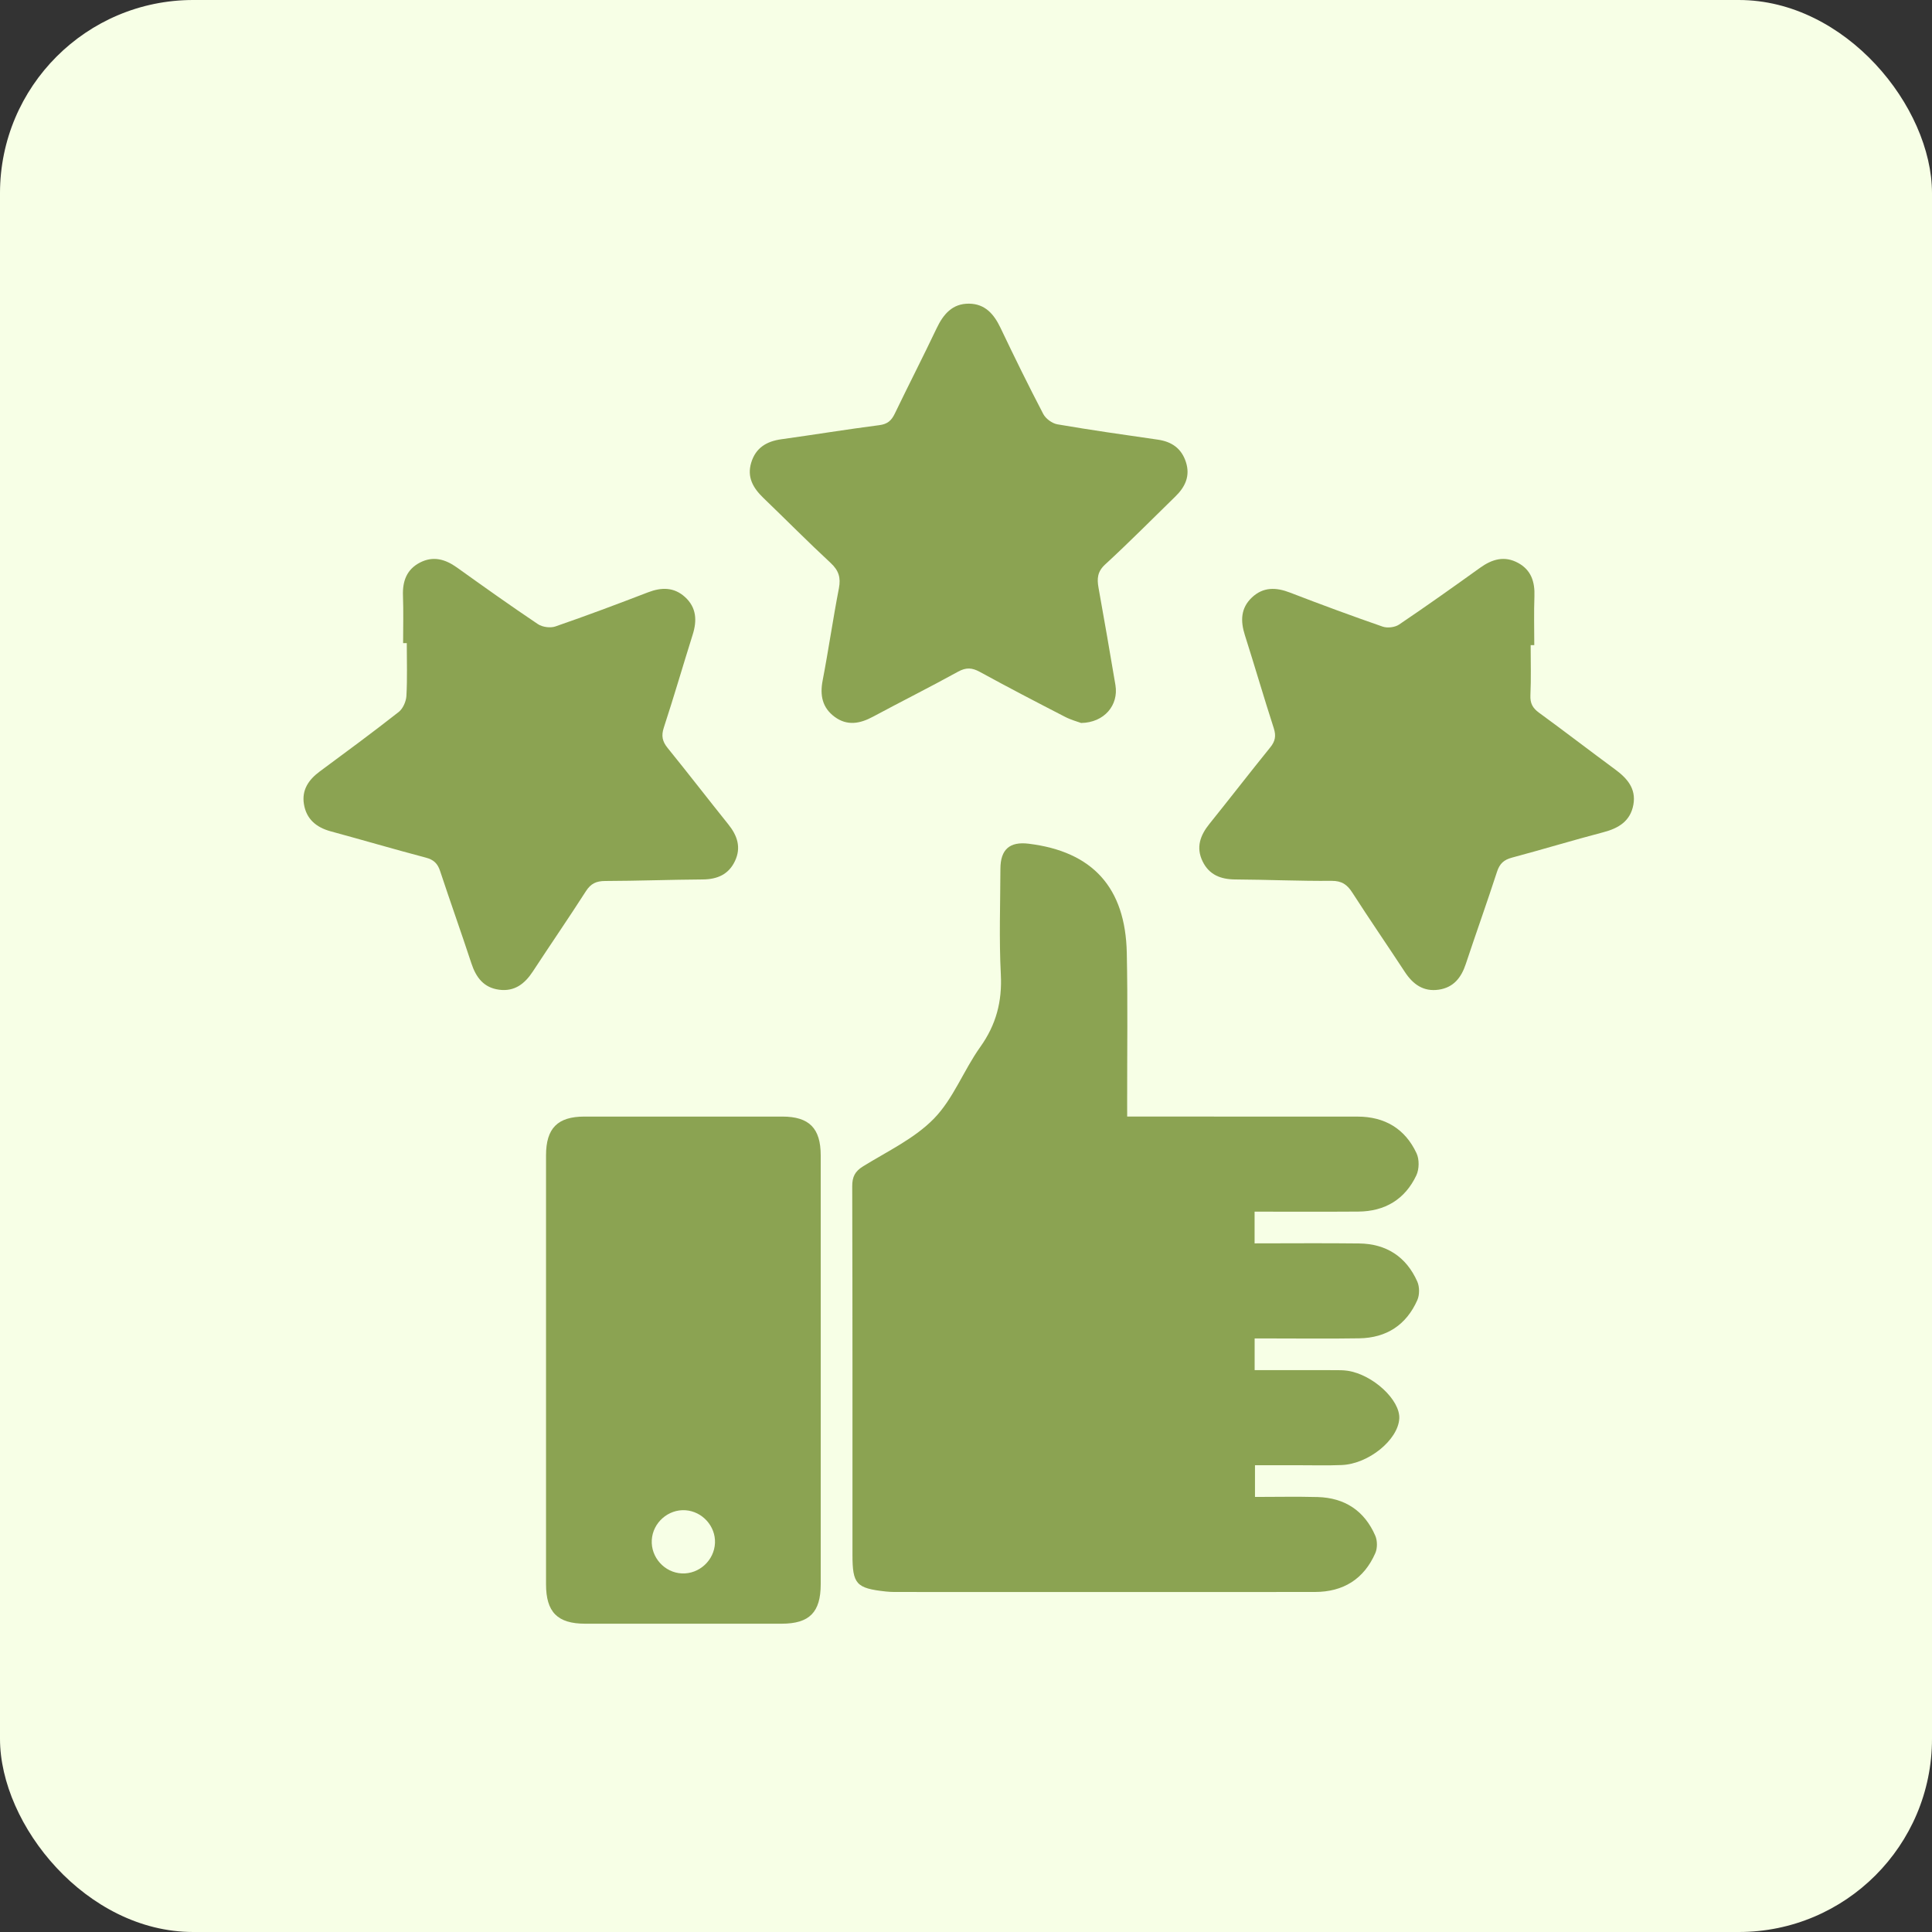 <svg width="80" height="80" viewBox="0 0 80 80" fill="none" xmlns="http://www.w3.org/2000/svg">
<rect x="0" y="0" width="80" height="80" fill="#333333" stroke="none"/>
<rect width="80" height="80" rx="8" fill="#F7FFE6"/>
<g clip-path="url(#clip0_767_199)">
<path fill-rule="evenodd" clip-rule="evenodd" d="M51.95 50.172C51.95 50.643 51.95 51.038 51.95 51.485C53.41 51.485 54.845 51.471 56.279 51.489C57.405 51.503 58.229 52.038 58.687 53.066C58.783 53.283 58.785 53.616 58.689 53.833C58.234 54.863 57.41 55.399 56.285 55.417C55.028 55.437 53.77 55.422 52.513 55.422C52.335 55.422 52.157 55.422 51.952 55.422C51.952 55.864 51.952 56.258 51.952 56.734C52.211 56.734 52.475 56.734 52.74 56.734C53.578 56.734 54.417 56.733 55.255 56.735C55.437 56.736 55.621 56.733 55.8 56.76C56.85 56.918 57.986 57.975 57.941 58.742C57.889 59.622 56.671 60.618 55.559 60.664C54.959 60.689 54.356 60.671 53.755 60.672C53.173 60.672 52.591 60.672 51.966 60.672C51.966 61.099 51.966 61.506 51.966 61.985C52.824 61.985 53.692 61.966 54.559 61.989C55.684 62.02 56.502 62.559 56.949 63.594C57.037 63.798 57.038 64.108 56.949 64.311C56.477 65.388 55.621 65.918 54.45 65.92C51.571 65.925 48.691 65.922 45.812 65.922C43.005 65.922 40.199 65.922 37.392 65.921C37.156 65.921 36.917 65.927 36.682 65.901C35.451 65.767 35.299 65.595 35.299 64.374C35.299 59.29 35.303 54.205 35.289 49.121C35.288 48.728 35.402 48.504 35.739 48.295C36.745 47.672 37.868 47.146 38.674 46.318C39.478 45.493 39.905 44.313 40.59 43.354C41.248 42.432 41.5 41.471 41.442 40.345C41.367 38.891 41.42 37.43 41.425 35.972C41.428 35.172 41.81 34.84 42.593 34.936C45.237 35.259 46.602 36.747 46.658 39.459C46.7 41.499 46.671 43.541 46.673 45.581C46.674 45.778 46.674 45.975 46.674 46.234C46.91 46.234 47.104 46.234 47.298 46.234C50.269 46.234 53.239 46.233 56.21 46.236C57.336 46.236 58.181 46.736 58.656 47.754C58.775 48.008 58.768 48.413 58.648 48.668C58.178 49.663 57.347 50.161 56.245 50.169C54.827 50.179 53.408 50.172 51.95 50.172Z" fill="#8BA352"/>
<path fill-rule="evenodd" clip-rule="evenodd" d="M33.985 56.747C33.985 59.699 33.986 62.65 33.984 65.601C33.983 66.761 33.517 67.233 32.369 67.234C29.654 67.236 26.94 67.236 24.226 67.234C23.084 67.233 22.61 66.754 22.61 65.601C22.609 59.68 22.609 53.76 22.61 47.839C22.611 46.718 23.088 46.236 24.199 46.235C26.931 46.233 29.664 46.233 32.396 46.235C33.506 46.236 33.983 46.718 33.984 47.839C33.986 50.809 33.985 53.778 33.985 56.747ZM26.989 63.767C26.946 64.485 27.516 65.119 28.233 65.152C28.951 65.185 29.576 64.61 29.606 63.891C29.634 63.196 29.084 62.586 28.386 62.536C27.671 62.486 27.031 63.049 26.989 63.767Z" fill="#8BA352"/>
<path fill-rule="evenodd" clip-rule="evenodd" d="M63.381 26.713C63.381 27.405 63.403 28.098 63.371 28.788C63.356 29.12 63.462 29.319 63.726 29.511C64.785 30.283 65.824 31.083 66.879 31.86C67.378 32.227 67.754 32.655 67.635 33.319C67.512 33.999 67.027 34.295 66.393 34.461C65.127 34.793 63.874 35.174 62.609 35.512C62.275 35.601 62.098 35.759 61.989 36.095C61.574 37.374 61.118 38.641 60.695 39.918C60.508 40.482 60.189 40.889 59.578 40.98C58.941 41.074 58.507 40.758 58.17 40.244C57.452 39.148 56.708 38.068 56 36.966C55.785 36.629 55.562 36.471 55.135 36.474C53.806 36.485 52.477 36.424 51.147 36.416C50.548 36.412 50.071 36.226 49.8 35.673C49.514 35.092 49.697 34.589 50.082 34.112C50.927 33.062 51.75 31.995 52.598 30.948C52.804 30.694 52.847 30.472 52.745 30.155C52.331 28.876 51.956 27.583 51.548 26.301C51.361 25.716 51.372 25.18 51.84 24.739C52.306 24.3 52.837 24.314 53.414 24.537C54.686 25.028 55.965 25.5 57.253 25.947C57.45 26.015 57.759 25.978 57.931 25.863C59.062 25.1 60.176 24.308 61.285 23.512C61.782 23.154 62.296 23.001 62.861 23.309C63.406 23.605 63.56 24.098 63.537 24.693C63.512 25.366 63.531 26.04 63.531 26.713C63.481 26.713 63.431 26.713 63.381 26.713Z" fill="#8BA352"/>
<path fill-rule="evenodd" clip-rule="evenodd" d="M44.768 29.937C44.631 29.886 44.349 29.811 44.096 29.68C42.916 29.072 41.737 28.459 40.572 27.821C40.249 27.644 40.003 27.63 39.671 27.813C38.508 28.454 37.319 29.048 36.149 29.677C35.611 29.967 35.08 30.067 34.561 29.683C34.051 29.307 33.945 28.794 34.064 28.177C34.308 26.909 34.491 25.629 34.737 24.361C34.822 23.919 34.73 23.622 34.397 23.312C33.449 22.433 32.539 21.512 31.607 20.615C31.188 20.21 30.923 19.763 31.106 19.158C31.293 18.54 31.744 18.273 32.358 18.188C33.71 18.001 35.057 17.779 36.411 17.605C36.75 17.562 36.914 17.414 37.052 17.126C37.62 15.946 38.22 14.781 38.782 13.598C39.061 13.012 39.433 12.568 40.125 12.574C40.789 12.58 41.157 13.006 41.428 13.574C41.999 14.773 42.584 15.965 43.199 17.142C43.301 17.338 43.569 17.534 43.788 17.571C45.169 17.808 46.556 18.006 47.944 18.205C48.521 18.288 48.924 18.569 49.106 19.133C49.292 19.708 49.077 20.162 48.67 20.558C47.704 21.499 46.757 22.459 45.764 23.371C45.439 23.669 45.42 23.96 45.487 24.335C45.727 25.678 45.963 27.023 46.188 28.369C46.325 29.198 45.729 29.921 44.768 29.937Z" fill="#8BA352"/>
<path fill-rule="evenodd" clip-rule="evenodd" d="M16.692 26.63C16.692 25.975 16.71 25.319 16.686 24.665C16.664 24.065 16.839 23.581 17.387 23.296C17.935 23.011 18.436 23.153 18.918 23.497C20.028 24.291 21.14 25.084 22.274 25.844C22.459 25.968 22.788 26.012 22.998 25.94C24.287 25.495 25.564 25.015 26.836 24.526C27.394 24.312 27.91 24.309 28.365 24.722C28.84 25.155 28.868 25.692 28.683 26.278C28.279 27.561 27.905 28.854 27.486 30.132C27.375 30.472 27.428 30.704 27.645 30.972C28.494 32.018 29.316 33.086 30.16 34.137C30.532 34.6 30.698 35.093 30.434 35.652C30.173 36.207 29.703 36.412 29.1 36.416C27.752 36.425 26.405 36.476 25.057 36.48C24.692 36.481 24.464 36.586 24.263 36.9C23.546 38.018 22.792 39.113 22.065 40.225C21.73 40.737 21.307 41.067 20.667 40.982C20.027 40.897 19.71 40.471 19.518 39.887C19.098 38.609 18.645 37.342 18.223 36.065C18.121 35.757 17.959 35.598 17.638 35.514C16.319 35.166 15.011 34.781 13.695 34.424C13.094 34.26 12.683 33.916 12.584 33.29C12.491 32.704 12.783 32.284 13.24 31.945C14.338 31.133 15.438 30.323 16.511 29.48C16.687 29.341 16.816 29.044 16.829 28.814C16.869 28.088 16.844 27.358 16.844 26.63C16.793 26.63 16.742 26.63 16.692 26.63Z" fill="#8BA352"/>
</g>
<defs>
<clipPath id="clip0_767_199">
<rect width="56" height="56" fill="white" transform="translate(12 12)"/>
</clipPath>
</defs>
</svg>
